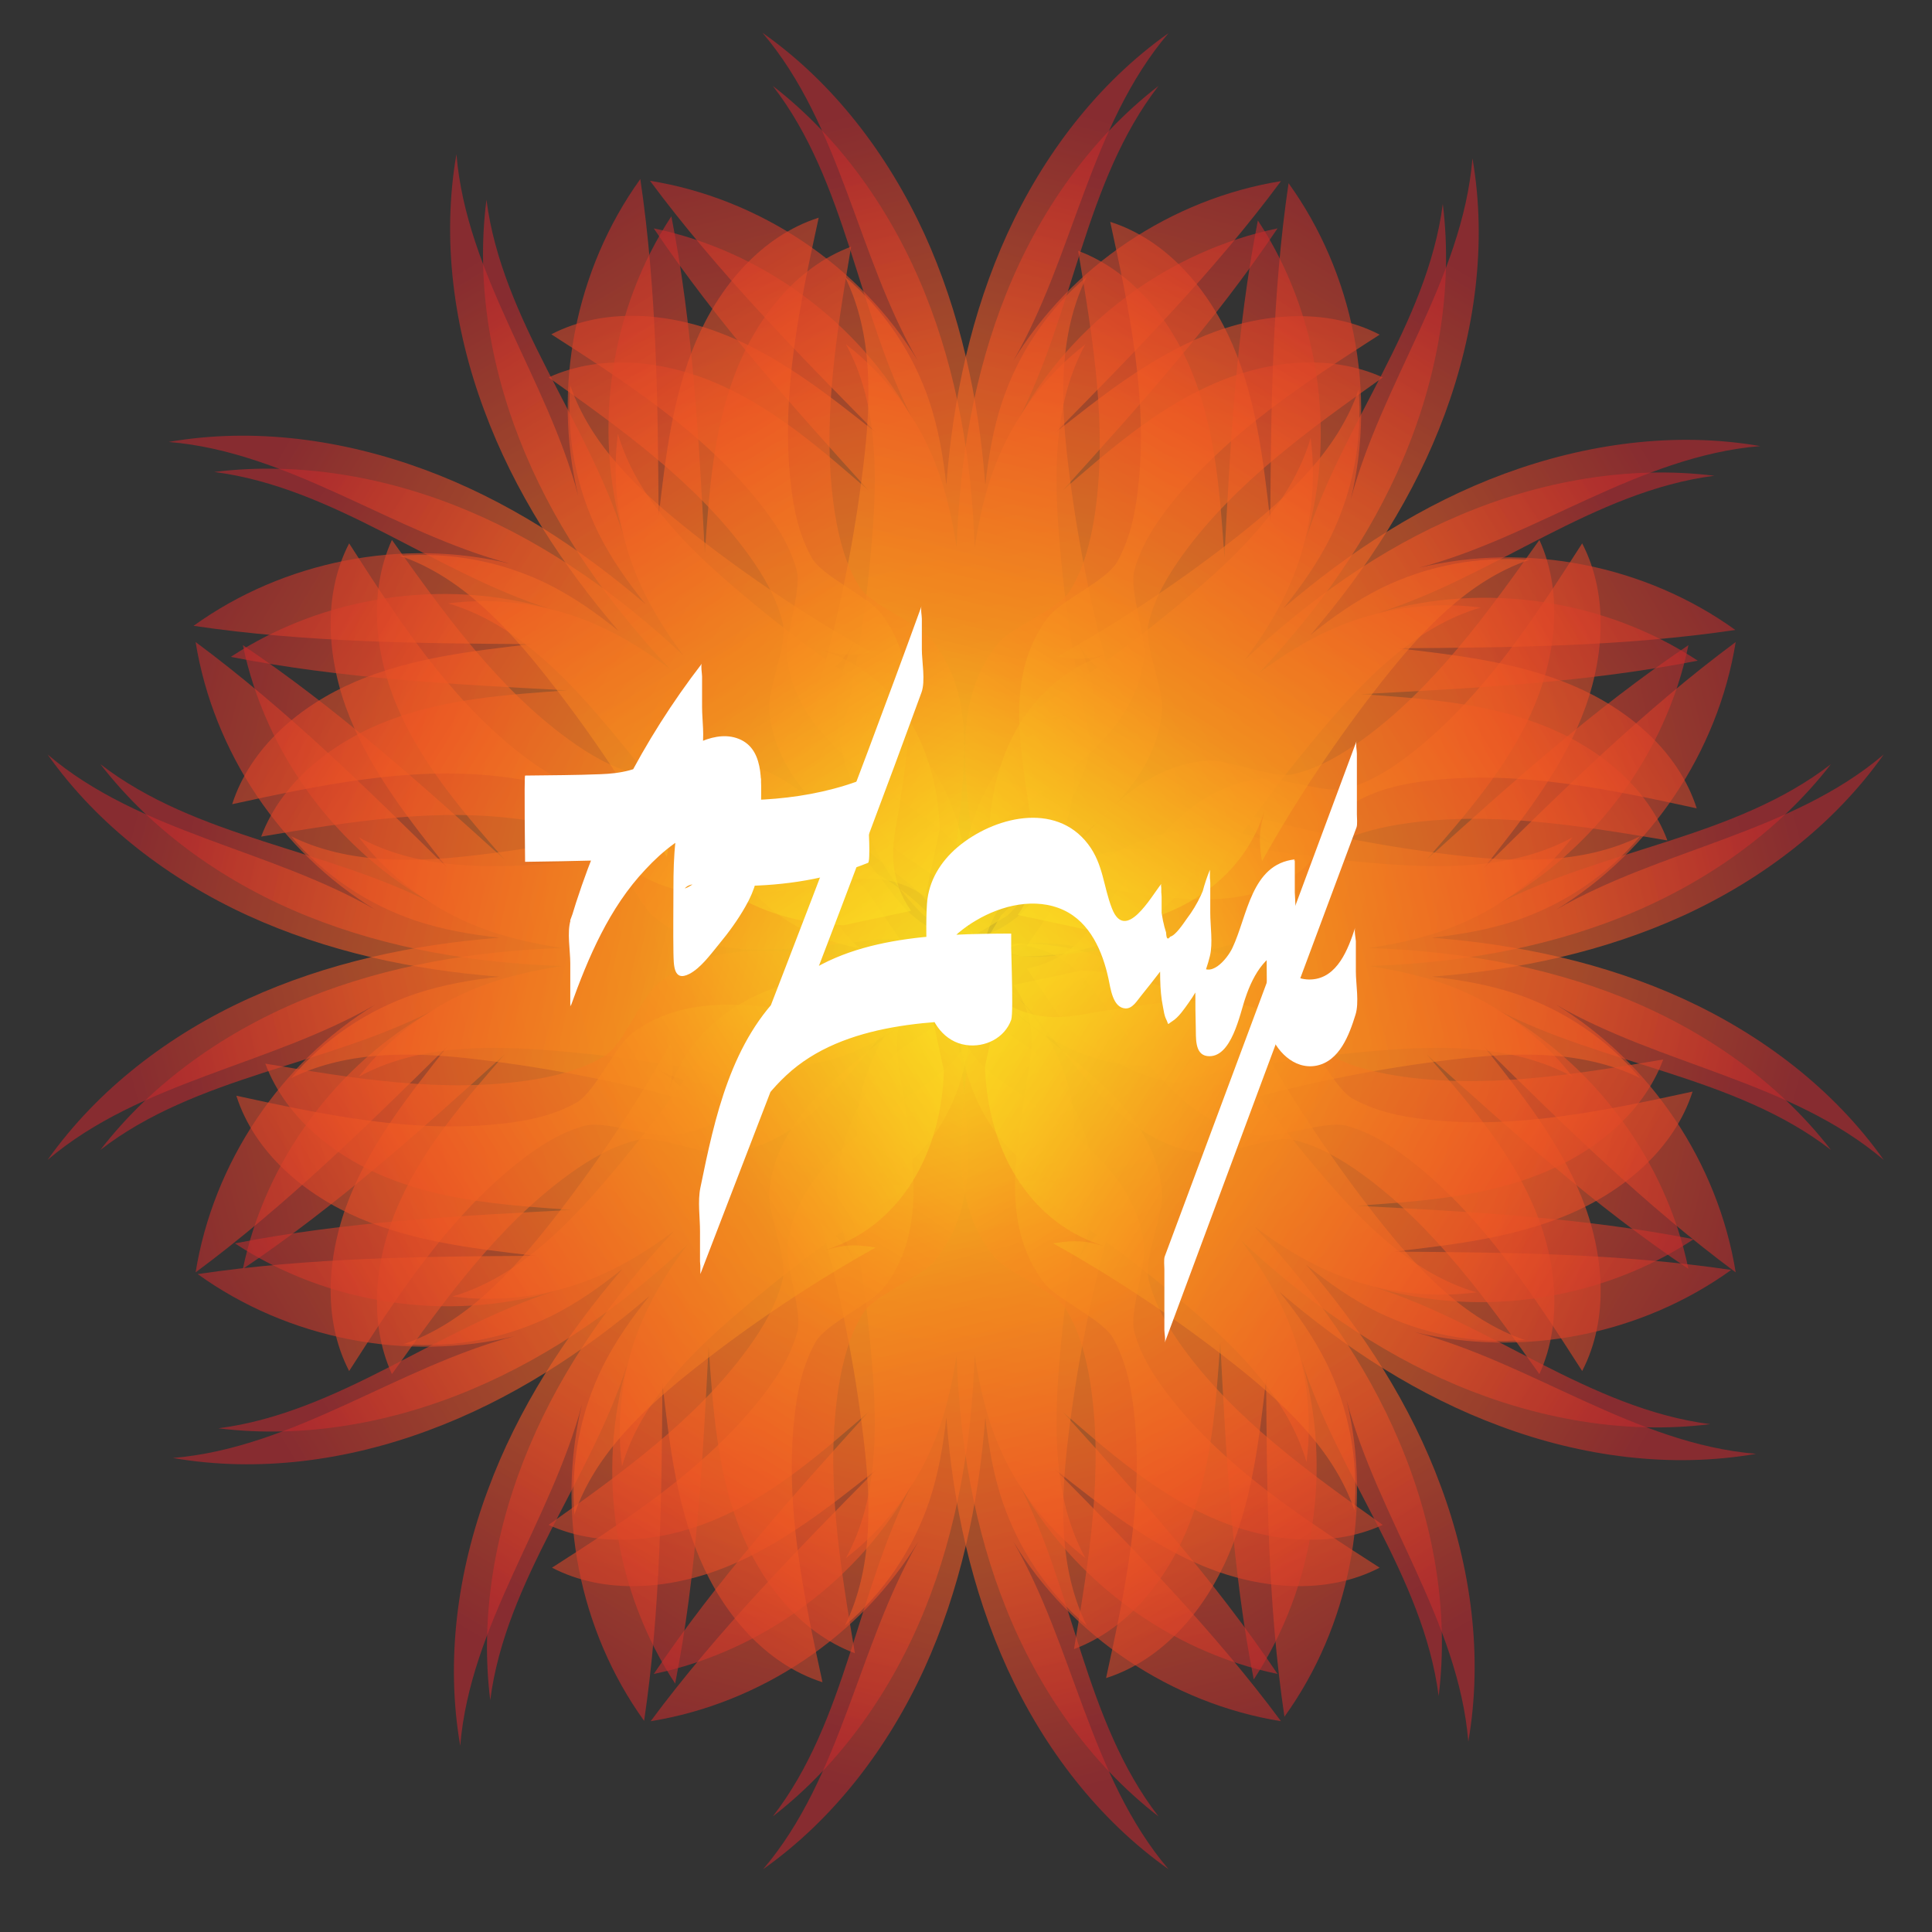 <?xml version="1.0" encoding="utf-8"?>
<!-- Generator: Adobe Illustrator 18.1.1, SVG Export Plug-In . SVG Version: 6.00 Build 0)  -->
<svg version="1.1" id="Layer_1" xmlns="http://www.w3.org/2000/svg" xmlns:xlink="http://www.w3.org/1999/xlink" x="0px" y="0px"
	 viewBox="0 0 560 560" enable-background="new 0 0 560 560" xml:space="preserve">
<rect x="0" y="0" width="560" height="560" fill="#333333" stroke="none"/>
<g opacity="0.59">
	
		<linearGradient id="SVGID_1_" gradientUnits="userSpaceOnUse" x1="-177.541" y1="281.649" x2="-425.743" y2="333.589" gradientTransform="matrix(-1 3.939617e-003 3.939617e-003 1 76.073 -0.806)">
		<stop  offset="0" style="stop-color:#FCEE21"/>
		<stop  offset="7.266897e-002" style="stop-color:#FBE521"/>
		<stop  offset="0.194" style="stop-color:#FACB20"/>
		<stop  offset="0.347" style="stop-color:#F8A21E"/>
		<stop  offset="0.397" style="stop-color:#F7931E"/>
		<stop  offset="0.708" style="stop-color:#F15A24"/>
		<stop  offset="0.994" style="stop-color:#C1272D"/>
	</linearGradient>
	<path fill="url(#SVGID_1_)" d="M290.2,265.3c17.6-18.1,42.5-25.8,64.4-13.1c-7.6-4-10-4.6-15.3-11.3c20.3,4.7,41,7.9,61.7,9.5
		c18.7,1.4,38.4,1.3,54.8-7.7c-9,11.7-21.3,20.8-35,26.1c-7.7,3-15.8,4.7-23.9,6c25.1,0.8,50.3,5,73.7,14.4
		c23.3,9.4,44.7,24.2,60.1,44.1c-27.8-21.5-65.7-24.5-96.9-40.7c28.2,15.5,49.1,43.7,55.6,75.2c-27.2-18.3-51.6-40.2-75.9-62.2
		c11.4,13.1,23,26.4,30.2,42.2c7.3,15.8,9.7,34.7,2.5,50.5c-15-21.1-30.4-42.7-51.3-57.9c-6.1-4.4-12.7-8.3-20-10
		c-6.1-1.4-19.1,4.5-25.3,3.9c-19.7-1.8-31.7-17.5-44.1-32.8c-3.5-4.3-6.5-9-10.7-12.5c-4.2-3.5-9.4-5.8-14.8-6.5"/>
</g>
<g opacity="0.59">
	
		<linearGradient id="SVGID_2_" gradientUnits="userSpaceOnUse" x1="-195.94" y1="256.962" x2="-444.142" y2="308.903" gradientTransform="matrix(-0.999 -4.104777e-002 -4.104777e-002 0.999 87.563 6.089)">
		<stop  offset="0" style="stop-color:#FCEE21"/>
		<stop  offset="7.266897e-002" style="stop-color:#FBE521"/>
		<stop  offset="0.194" style="stop-color:#FACB20"/>
		<stop  offset="0.347" style="stop-color:#F8A21E"/>
		<stop  offset="0.397" style="stop-color:#F7931E"/>
		<stop  offset="0.708" style="stop-color:#F15A24"/>
		<stop  offset="0.994" style="stop-color:#C1272D"/>
	</linearGradient>
	<path fill="url(#SVGID_2_)" d="M308.9,257.7c18.4-17.3,43.6-23.8,64.9-10.2c-7.4-4.3-9.7-5.1-14.8-12c20.1,5.6,40.6,9.7,61.3,12.2
		c18.6,2.3,38.3,3,55.1-5.3c-9.5,11.3-22.2,19.8-36.2,24.5c-7.8,2.6-16,4-24.2,4.9c25.1,1.9,50.1,7.3,72.9,17.7
		c22.9,10.5,43.6,26.2,58.1,46.7c-26.8-22.8-64.5-27.4-95-45c27.5,16.7,47,45.9,52.1,77.6c-26.3-19.5-49.7-42.5-73-65.5
		c10.8,13.6,21.8,27.5,28.3,43.6s8.2,35.1,0.2,50.5c-14-21.8-28.4-44-48.7-60.2c-5.9-4.7-12.3-8.9-19.6-10.9
		c-6-1.6-19.3,3.6-25.5,2.8c-19.6-2.7-30.8-18.9-42.6-34.7c-3.3-4.4-6.1-9.2-10.1-13c-4-3.7-9.1-6.3-14.5-7.2"/>
</g>
<g opacity="0.59">
	
		<linearGradient id="SVGID_3_" gradientUnits="userSpaceOnUse" x1="305.433" y1="279.746" x2="57.23" y2="331.687" gradientTransform="matrix(1 3.939617e-003 -3.939617e-003 1 0.795 -0.806)">
		<stop  offset="0" style="stop-color:#FCEE21"/>
		<stop  offset="7.266897e-002" style="stop-color:#FBE521"/>
		<stop  offset="0.194" style="stop-color:#FACB20"/>
		<stop  offset="0.347" style="stop-color:#F8A21E"/>
		<stop  offset="0.397" style="stop-color:#F7931E"/>
		<stop  offset="0.708" style="stop-color:#F15A24"/>
		<stop  offset="0.994" style="stop-color:#C1272D"/>
	</linearGradient>
	<path fill="url(#SVGID_3_)" d="M269.6,265.3c-17.6-18.1-42.5-25.8-64.4-13.1c7.6-4,10-4.6,15.3-11.3c-20.3,4.7-41,7.9-61.7,9.5
		c-18.7,1.4-38.4,1.3-54.8-7.7c9,11.7,21.3,20.8,35,26.1c7.7,3,15.8,4.7,23.9,6c-25.1,0.8-50.3,5-73.7,14.4s-44.7,24.2-60.1,44.1
		c27.8-21.5,65.7-24.5,96.9-40.7c-28.2,15.5-49.1,43.7-55.6,75.2c27.2-18.3,51.6-40.2,75.9-62.2c-11.4,13.1-23,26.4-30.2,42.2
		c-7.3,15.8-9.7,34.7-2.5,50.5c15-21.1,30.4-42.7,51.3-57.9c6.1-4.4,12.7-8.3,20-10c6.1-1.4,19.1,4.5,25.3,3.9
		c19.7-1.8,31.7-17.5,44.1-32.8c3.5-4.3,6.5-9,10.7-12.5c4.2-3.5,9.4-5.8,14.8-6.5"/>
</g>
<g opacity="0.59">
	
		<linearGradient id="SVGID_4_" gradientUnits="userSpaceOnUse" x1="286.63" y1="276.787" x2="38.428" y2="328.728" gradientTransform="matrix(0.999 -4.104777e-002 4.104777e-002 0.999 -10.695 6.089)">
		<stop  offset="0" style="stop-color:#FCEE21"/>
		<stop  offset="7.266897e-002" style="stop-color:#FBE521"/>
		<stop  offset="0.194" style="stop-color:#FACB20"/>
		<stop  offset="0.347" style="stop-color:#F8A21E"/>
		<stop  offset="0.397" style="stop-color:#F7931E"/>
		<stop  offset="0.708" style="stop-color:#F15A24"/>
		<stop  offset="0.994" style="stop-color:#C1272D"/>
	</linearGradient>
	<path fill="url(#SVGID_4_)" d="M250.9,257.7c-18.4-17.3-43.6-23.8-64.9-10.2c7.4-4.3,9.7-5.1,14.8-12c-20.1,5.6-40.6,9.7-61.3,12.2
		c-18.6,2.3-38.3,3-55.1-5.3c9.5,11.3,22.2,19.8,36.2,24.5c7.8,2.6,16,4,24.2,4.9c-25.1,1.9-50.1,7.3-72.9,17.7
		s-43.6,26.2-58.1,46.7c26.8-22.8,64.5-27.4,95-45c-27.5,16.7-47,45.9-52.1,77.6c26.3-19.5,49.7-42.5,73-65.5
		c-10.8,13.6-21.8,27.5-28.3,43.6c-6.5,16.1-8.2,35.1-0.2,50.5c14-21.8,28.4-44,48.7-60.2c5.9-4.7,12.3-8.9,19.6-10.9
		c6-1.6,19.3,3.6,25.5,2.8c19.6-2.7,30.8-18.9,42.6-34.7c3.3-4.4,6.1-9.2,10.1-13c4-3.7,9.1-6.3,14.5-7.2"/>
</g>
<g opacity="0.59">
	
		<linearGradient id="SVGID_5_" gradientUnits="userSpaceOnUse" x1="-177.101" y1="393.268" x2="-425.303" y2="445.209" gradientTransform="matrix(-1 -3.939617e-003 3.939617e-003 -1 76.073 667.295)">
		<stop  offset="0" style="stop-color:#FCEE21"/>
		<stop  offset="7.266897e-002" style="stop-color:#FBE521"/>
		<stop  offset="0.194" style="stop-color:#FACB20"/>
		<stop  offset="0.347" style="stop-color:#F8A21E"/>
		<stop  offset="0.397" style="stop-color:#F7931E"/>
		<stop  offset="0.708" style="stop-color:#F15A24"/>
		<stop  offset="0.994" style="stop-color:#C1272D"/>
	</linearGradient>
	<path fill="url(#SVGID_5_)" d="M290.2,289.5c17.6,18.1,42.5,25.8,64.4,13.1c-7.6,4-10,4.6-15.3,11.3c20.3-4.7,41-7.9,61.7-9.5
		c18.7-1.4,38.4-1.3,54.8,7.7c-9-11.7-21.3-20.8-35-26.1c-7.7-3-15.8-4.7-23.9-6c25.1-0.8,50.3-5,73.7-14.4
		c23.3-9.4,44.7-24.2,60.1-44.1c-27.8,21.5-65.7,24.5-96.9,40.7c28.2-15.5,49.1-43.7,55.6-75.2c-27.2,18.3-51.6,40.2-75.9,62.2
		c11.4-13.1,23-26.4,30.2-42.2s9.7-34.7,2.5-50.5c-15,21.1-30.4,42.7-51.3,57.9c-6.1,4.4-12.7,8.3-20,10c-6.1,1.4-19.1-4.5-25.3-3.9
		c-19.7,1.8-31.7,17.5-44.1,32.8c-3.5,4.3-6.5,9-10.7,12.5c-4.2,3.5-9.4,5.8-14.8,6.5"/>
</g>
<g opacity="0.59">
	
		<linearGradient id="SVGID_6_" gradientUnits="userSpaceOnUse" x1="-200.522" y1="368.489" x2="-448.724" y2="420.43" gradientTransform="matrix(-0.999 4.104777e-002 -4.104777e-002 -0.999 87.563 660.399)">
		<stop  offset="0" style="stop-color:#FCEE21"/>
		<stop  offset="7.266897e-002" style="stop-color:#FBE521"/>
		<stop  offset="0.194" style="stop-color:#FACB20"/>
		<stop  offset="0.347" style="stop-color:#F8A21E"/>
		<stop  offset="0.397" style="stop-color:#F7931E"/>
		<stop  offset="0.708" style="stop-color:#F15A24"/>
		<stop  offset="0.994" style="stop-color:#C1272D"/>
	</linearGradient>
	<path fill="url(#SVGID_6_)" d="M308.9,297.2c18.4,17.3,43.6,23.8,64.9,10.2c-7.4,4.3-9.7,5.1-14.8,12c20.1-5.6,40.6-9.7,61.3-12.2
		c18.6-2.3,38.3-3,55.1,5.3c-9.5-11.3-22.2-19.8-36.2-24.5c-7.8-2.6-16-4-24.2-4.9c25.1-1.9,50.1-7.3,72.9-17.7
		c22.9-10.5,43.6-26.2,58.1-46.7c-26.8,22.8-64.5,27.4-95,45c27.5-16.7,47-45.9,52.1-77.6c-26.3,19.5-49.7,42.5-73,65.5
		c10.8-13.6,21.8-27.5,28.3-43.6s8.2-35.1,0.2-50.5c-14,21.8-28.4,44-48.7,60.2c-5.9,4.7-12.3,8.9-19.6,10.9
		c-6,1.6-19.3-3.6-25.5-2.8c-19.6,2.7-30.8,18.9-42.6,34.7c-3.3,4.4-6.1,9.2-10.1,13c-4,3.7-9.1,6.3-14.5,7.2"/>
</g>
<g opacity="0.59">
	
		<linearGradient id="SVGID_7_" gradientUnits="userSpaceOnUse" x1="305.872" y1="391.366" x2="57.67" y2="443.306" gradientTransform="matrix(1 -3.939617e-003 -3.939617e-003 -1 0.795 667.295)">
		<stop  offset="0" style="stop-color:#FCEE21"/>
		<stop  offset="7.266897e-002" style="stop-color:#FBE521"/>
		<stop  offset="0.194" style="stop-color:#FACB20"/>
		<stop  offset="0.347" style="stop-color:#F8A21E"/>
		<stop  offset="0.397" style="stop-color:#F7931E"/>
		<stop  offset="0.708" style="stop-color:#F15A24"/>
		<stop  offset="0.994" style="stop-color:#C1272D"/>
	</linearGradient>
	<path fill="url(#SVGID_7_)" d="M269.6,289.5c-17.6,18.1-42.5,25.8-64.4,13.1c7.6,4,10,4.6,15.3,11.3c-20.3-4.7-41-7.9-61.7-9.5
		c-18.7-1.4-38.4-1.3-54.8,7.7c9-11.7,21.3-20.8,35-26.1c7.7-3,15.8-4.7,23.9-6c-25.1-0.8-50.3-5-73.7-14.4s-44.7-24.2-60.1-44.1
		c27.8,21.5,65.7,24.5,96.9,40.7c-28.2-15.5-49.1-43.7-55.6-75.2c27.2,18.3,51.6,40.2,75.9,62.2c-11.4-13.1-23-26.4-30.2-42.2
		c-7.3-15.8-9.7-34.7-2.5-50.5c15,21.1,30.4,42.7,51.3,57.9c6.1,4.4,12.7,8.3,20,10c6.1,1.4,19.1-4.5,25.3-3.9
		c19.7,1.8,31.7,17.5,44.1,32.8c3.5,4.3,6.5,9,10.7,12.5c4.2,3.5,9.4,5.8,14.8,6.5"/>
</g>
<g opacity="0.59">
	
		<linearGradient id="SVGID_8_" gradientUnits="userSpaceOnUse" x1="282.048" y1="388.314" x2="33.846" y2="440.255" gradientTransform="matrix(0.999 4.104777e-002 4.104777e-002 -0.999 -10.695 660.399)">
		<stop  offset="0" style="stop-color:#FCEE21"/>
		<stop  offset="7.266897e-002" style="stop-color:#FBE521"/>
		<stop  offset="0.194" style="stop-color:#FACB20"/>
		<stop  offset="0.347" style="stop-color:#F8A21E"/>
		<stop  offset="0.397" style="stop-color:#F7931E"/>
		<stop  offset="0.708" style="stop-color:#F15A24"/>
		<stop  offset="0.994" style="stop-color:#C1272D"/>
	</linearGradient>
	<path fill="url(#SVGID_8_)" d="M250.9,297.2c-18.4,17.3-43.6,23.8-64.9,10.2c7.4,4.3,9.7,5.1,14.8,12c-20.1-5.6-40.6-9.7-61.3-12.2
		c-18.6-2.3-38.3-3-55.1,5.3c9.5-11.3,22.2-19.8,36.2-24.5c7.8-2.6,16-4,24.2-4.9c-25.1-1.9-50.1-7.3-72.9-17.7
		c-22.9-10.5-43.6-26.2-58.1-46.7c26.8,22.8,64.5,27.4,95,45c-27.5-16.7-47-45.9-52.1-77.6c26.3,19.5,49.7,42.5,73,65.5
		c-10.8-13.6-21.8-27.5-28.3-43.6c-6.5-16.1-8.2-35.1-0.2-50.5c14,21.8,28.4,44,48.7,60.2c5.9,4.7,12.3,8.9,19.6,10.9
		c6,1.6,19.3-3.6,25.5-2.8c19.6,2.7,30.8,18.9,42.6,34.7c3.3,4.4,6.1,9.2,10.1,13c4,3.7,9.1,6.3,14.5,7.2"/>
</g>
<g opacity="0.59">
	
		<linearGradient id="SVGID_9_" gradientUnits="userSpaceOnUse" x1="-57.292" y1="344.486" x2="-305.495" y2="396.426" gradientTransform="matrix(-3.939617e-003 -1 -1 3.939617e-003 621.473 191.895)">
		<stop  offset="0" style="stop-color:#FCEE21"/>
		<stop  offset="7.266897e-002" style="stop-color:#FBE521"/>
		<stop  offset="0.194" style="stop-color:#FACB20"/>
		<stop  offset="0.347" style="stop-color:#F8A21E"/>
		<stop  offset="0.397" style="stop-color:#F7931E"/>
		<stop  offset="0.708" style="stop-color:#F15A24"/>
		<stop  offset="0.994" style="stop-color:#C1272D"/>
	</linearGradient>
	<path fill="url(#SVGID_9_)" d="M292,286c18.1,17.6,25.8,42.5,13.1,64.4c4-7.6,4.6-10,11.3-15.3c-4.7,20.3-7.9,41-9.5,61.7
		c-1.4,18.7-1.3,38.4,7.7,54.8c-11.7-9-20.8-21.3-26.1-35c-3-7.7-4.7-15.8-6-23.9c-0.8,25.1-5,50.3-14.4,73.7
		c-9.4,23.3-24.2,44.7-44.1,60.1c21.5-27.8,24.5-65.7,40.7-96.9c-15.5,28.2-43.7,49.1-75.2,55.6c18.3-27.2,40.2-51.6,62.2-75.9
		c-13.1,11.4-26.4,23-42.2,30.2s-34.7,9.7-50.5,2.5c21.1-15,42.7-30.4,57.9-51.3c4.4-6.1,8.3-12.7,10-20c1.4-6.1-4.5-19.1-3.9-25.3
		c1.8-19.7,17.5-31.7,32.8-44.1c4.3-3.5,9-6.5,12.5-10.7c3.5-4.2,5.8-9.4,6.5-14.8"/>
</g>
<g opacity="0.59">
	
		<linearGradient id="SVGID_10_" gradientUnits="userSpaceOnUse" x1="-78.64" y1="325.145" x2="-326.842" y2="377.086" gradientTransform="matrix(4.104777e-002 -0.999 -0.999 -4.104777e-002 614.578 203.385)">
		<stop  offset="0" style="stop-color:#FCEE21"/>
		<stop  offset="7.266897e-002" style="stop-color:#FBE521"/>
		<stop  offset="0.194" style="stop-color:#FACB20"/>
		<stop  offset="0.347" style="stop-color:#F8A21E"/>
		<stop  offset="0.397" style="stop-color:#F7931E"/>
		<stop  offset="0.708" style="stop-color:#F15A24"/>
		<stop  offset="0.994" style="stop-color:#C1272D"/>
	</linearGradient>
	<path fill="url(#SVGID_10_)" d="M299.7,304.7c17.3,18.4,23.8,43.6,10.2,64.9c4.3-7.4,5.1-9.7,12-14.8c-5.6,20.1-9.7,40.6-12.2,61.3
		c-2.3,18.6-3,38.3,5.3,55.1c-11.3-9.5-19.8-22.2-24.5-36.2c-2.6-7.8-4-16-4.9-24.2c-1.9,25.1-7.3,50.1-17.7,72.9
		c-10.5,22.9-26.2,43.6-46.7,58.1c22.8-26.8,27.4-64.5,45-95c-16.7,27.5-45.9,47-77.6,52.1c19.5-26.3,42.5-49.7,65.5-73
		c-13.6,10.8-27.5,21.8-43.6,28.3c-16.1,6.5-35.1,8.2-50.5,0.2c21.8-14,44-28.4,60.2-48.7c4.7-5.9,8.9-12.3,10.9-19.6
		c1.6-6-3.6-19.3-2.8-25.5c2.7-19.6,18.9-30.8,34.7-42.6c4.4-3.3,9.2-6.1,13-10.1c3.7-4,6.3-9.1,7.2-14.5"/>
</g>
<g opacity="0.59">
	
		<linearGradient id="SVGID_11_" gradientUnits="userSpaceOnUse" x1="185.683" y1="343.528" x2="-62.519" y2="395.469" gradientTransform="matrix(-3.939617e-003 1 -1 -3.939617e-003 621.473 116.617)">
		<stop  offset="0" style="stop-color:#FCEE21"/>
		<stop  offset="7.266897e-002" style="stop-color:#FBE521"/>
		<stop  offset="0.194" style="stop-color:#FACB20"/>
		<stop  offset="0.347" style="stop-color:#F8A21E"/>
		<stop  offset="0.397" style="stop-color:#F7931E"/>
		<stop  offset="0.708" style="stop-color:#F15A24"/>
		<stop  offset="0.994" style="stop-color:#C1272D"/>
	</linearGradient>
	<path fill="url(#SVGID_11_)" d="M292,265.4c18.1-17.6,25.8-42.5,13.1-64.4c4,7.6,4.6,10,11.3,15.3c-4.7-20.3-7.9-41-9.5-61.7
		c-1.4-18.7-1.3-38.4,7.7-54.8c-11.7,9-20.8,21.3-26.1,35c-3,7.7-4.7,15.8-6,23.9c-0.8-25.1-5-50.3-14.4-73.7
		c-9.4-23.3-24.2-44.7-44.1-60.1c21.5,27.8,24.5,65.7,40.7,96.9c-15.5-28.2-43.7-49.1-75.2-55.6c18.3,27.2,40.2,51.6,62.2,75.9
		c-13.1-11.4-26.4-23-42.2-30.2c-15.8-7.3-34.7-9.7-50.5-2.5c21.1,15,42.7,30.4,57.9,51.3c4.4,6.1,8.3,12.7,10,20
		c1.4,6.1-4.5,19.1-3.9,25.3c1.8,19.7,17.5,31.7,32.8,44.1c4.3,3.5,9,6.5,12.5,10.7c3.5,4.2,5.8,9.4,6.5,14.8"/>
</g>
<g opacity="0.59">
	
		<linearGradient id="SVGID_12_" gradientUnits="userSpaceOnUse" x1="164.132" y1="335.119" x2="-84.07" y2="387.059" gradientTransform="matrix(4.104777e-002 0.999 -0.999 4.104777e-002 614.578 105.127)">
		<stop  offset="0" style="stop-color:#FCEE21"/>
		<stop  offset="7.266897e-002" style="stop-color:#FBE521"/>
		<stop  offset="0.194" style="stop-color:#FACB20"/>
		<stop  offset="0.347" style="stop-color:#F8A21E"/>
		<stop  offset="0.397" style="stop-color:#F7931E"/>
		<stop  offset="0.708" style="stop-color:#F15A24"/>
		<stop  offset="0.994" style="stop-color:#C1272D"/>
	</linearGradient>
	<path fill="url(#SVGID_12_)" d="M299.7,246.7c17.3-18.4,23.8-43.6,10.2-64.9c4.3,7.4,5.1,9.7,12,14.8c-5.6-20.1-9.7-40.6-12.2-61.3
		c-2.3-18.6-3-38.3,5.3-55.1c-11.3,9.5-19.8,22.2-24.5,36.2c-2.6,7.8-4,16-4.9,24.2c-1.9-25.1-7.3-50.1-17.7-72.9
		C257.3,44.7,241.6,24,221,9.5c22.8,26.8,27.4,64.5,45,95c-16.7-27.5-45.9-47-77.6-52.1c19.5,26.3,42.5,49.7,65.5,73
		c-13.6-10.8-27.5-21.8-43.6-28.3s-35.1-8.2-50.5-0.2c21.8,14,44,28.4,60.2,48.7c4.7,5.9,8.9,12.3,10.9,19.6
		c1.6,6-3.6,19.3-2.8,25.5c2.7,19.6,18.9,30.8,34.7,42.6c4.4,3.3,9.2,6.1,13,10.1c3.7,4,6.3,9.1,7.2,14.5"/>
</g>
<g opacity="0.59">
	
		<linearGradient id="SVGID_13_" gradientUnits="userSpaceOnUse" x1="-57.352" y1="329.486" x2="-305.554" y2="381.426" gradientTransform="matrix(3.939617e-003 -1 1 3.939617e-003 -46.628 191.895)">
		<stop  offset="0" style="stop-color:#FCEE21"/>
		<stop  offset="7.266897e-002" style="stop-color:#FBE521"/>
		<stop  offset="0.194" style="stop-color:#FACB20"/>
		<stop  offset="0.347" style="stop-color:#F8A21E"/>
		<stop  offset="0.397" style="stop-color:#F7931E"/>
		<stop  offset="0.708" style="stop-color:#F15A24"/>
		<stop  offset="0.994" style="stop-color:#C1272D"/>
	</linearGradient>
	<path fill="url(#SVGID_13_)" d="M267.8,286c-18.1,17.6-25.8,42.5-13.1,64.4c-4-7.6-4.6-10-11.3-15.3c4.7,20.3,7.9,41,9.5,61.7
		c1.4,18.7,1.3,38.4-7.7,54.8c11.7-9,20.8-21.3,26.1-35c3-7.7,4.7-15.8,6-23.9c0.8,25.1,5,50.3,14.4,73.7s24.2,44.7,44.1,60.1
		c-21.5-27.8-24.5-65.7-40.7-96.9c15.5,28.2,43.7,49.1,75.2,55.6c-18.3-27.2-40.2-51.6-62.2-75.9c13.1,11.4,26.4,23,42.2,30.2
		s34.7,9.7,50.5,2.5c-21.1-15-42.7-30.4-57.9-51.3c-4.4-6.1-8.3-12.7-10-20c-1.4-6.1,4.5-19.1,3.9-25.3
		c-1.8-19.7-17.5-31.7-32.8-44.1c-4.3-3.5-9-6.5-12.5-10.7c-3.5-4.2-5.8-9.4-6.5-14.8"/>
</g>
<g opacity="0.59">
	
		<linearGradient id="SVGID_14_" gradientUnits="userSpaceOnUse" x1="-78.024" y1="310.158" x2="-326.227" y2="362.098" gradientTransform="matrix(-4.104777e-002 -0.999 0.999 -4.104777e-002 -39.733 203.385)">
		<stop  offset="0" style="stop-color:#FCEE21"/>
		<stop  offset="7.266897e-002" style="stop-color:#FBE521"/>
		<stop  offset="0.194" style="stop-color:#FACB20"/>
		<stop  offset="0.347" style="stop-color:#F8A21E"/>
		<stop  offset="0.397" style="stop-color:#F7931E"/>
		<stop  offset="0.708" style="stop-color:#F15A24"/>
		<stop  offset="0.994" style="stop-color:#C1272D"/>
	</linearGradient>
	<path fill="url(#SVGID_14_)" d="M260.2,304.7c-17.3,18.4-23.8,43.6-10.2,64.9c-4.3-7.4-5.1-9.7-12-14.8
		c5.6,20.1,9.7,40.6,12.2,61.3c2.3,18.6,3,38.3-5.3,55.1c11.3-9.5,19.8-22.2,24.5-36.2c2.6-7.8,4-16,4.9-24.2
		c1.9,25.1,7.3,50.1,17.7,72.9c10.5,22.9,26.2,43.6,46.7,58.1c-22.8-26.8-27.4-64.5-45-95c16.7,27.5,45.9,47,77.6,52.1
		c-19.5-26.3-42.5-49.7-65.5-73c13.6,10.8,27.5,21.8,43.6,28.3c16.1,6.5,35.1,8.2,50.5,0.2c-21.8-14-44-28.4-60.2-48.7
		c-4.7-5.9-8.9-12.3-10.9-19.6c-1.6-6,3.6-19.3,2.8-25.5c-2.7-19.6-18.9-30.8-34.7-42.6c-4.4-3.3-9.2-6.1-13-10.1
		c-3.7-4-6.3-9.1-7.2-14.5"/>
</g>
<g opacity="0.59">
	
		<linearGradient id="SVGID_15_" gradientUnits="userSpaceOnUse" x1="185.624" y1="328.529" x2="-62.578" y2="380.469" gradientTransform="matrix(3.939617e-003 1 1 -3.939617e-003 -46.628 116.617)">
		<stop  offset="0" style="stop-color:#FCEE21"/>
		<stop  offset="7.266897e-002" style="stop-color:#FBE521"/>
		<stop  offset="0.194" style="stop-color:#FACB20"/>
		<stop  offset="0.347" style="stop-color:#F8A21E"/>
		<stop  offset="0.397" style="stop-color:#F7931E"/>
		<stop  offset="0.708" style="stop-color:#F15A24"/>
		<stop  offset="0.994" style="stop-color:#C1272D"/>
	</linearGradient>
	<path fill="url(#SVGID_15_)" d="M267.8,265.4c-18.1-17.6-25.8-42.5-13.1-64.4c-4,7.6-4.6,10-11.3,15.3c4.7-20.3,7.9-41,9.5-61.7
		c1.4-18.7,1.3-38.4-7.7-54.8c11.7,9,20.8,21.3,26.1,35c3,7.7,4.7,15.8,6,23.9c0.8-25.1,5-50.3,14.4-73.7s24.2-44.7,44.1-60.1
		c-21.5,27.8-24.5,65.7-40.7,96.9c15.5-28.2,43.7-49.1,75.2-55.6c-18.3,27.2-40.2,51.6-62.2,75.9c13.1-11.4,26.4-23,42.2-30.2
		c15.8-7.3,34.7-9.7,50.5-2.5c-21.1,15-42.7,30.4-57.9,51.3c-4.4,6.1-8.3,12.7-10,20c-1.4,6.1,4.5,19.1,3.9,25.3
		c-1.8,19.7-17.5,31.7-32.8,44.1c-4.3,3.5-9,6.5-12.5,10.7c-3.5,4.2-5.8,9.4-6.5,14.8"/>
</g>
<g opacity="0.59">
	
		<linearGradient id="SVGID_16_" gradientUnits="userSpaceOnUse" x1="164.748" y1="320.131" x2="-83.454" y2="372.072" gradientTransform="matrix(-4.104777e-002 0.999 0.999 4.104777e-002 -39.733 105.127)">
		<stop  offset="0" style="stop-color:#FCEE21"/>
		<stop  offset="7.266897e-002" style="stop-color:#FBE521"/>
		<stop  offset="0.194" style="stop-color:#FACB20"/>
		<stop  offset="0.347" style="stop-color:#F8A21E"/>
		<stop  offset="0.397" style="stop-color:#F7931E"/>
		<stop  offset="0.708" style="stop-color:#F15A24"/>
		<stop  offset="0.994" style="stop-color:#C1272D"/>
	</linearGradient>
	<path fill="url(#SVGID_16_)" d="M260.2,246.7c-17.3-18.4-23.8-43.6-10.2-64.9c-4.3,7.4-5.1,9.7-12,14.8
		c5.6-20.1,9.7-40.6,12.2-61.3c2.3-18.6,3-38.3-5.3-55.1c11.3,9.5,19.8,22.2,24.5,36.2c2.6,7.8,4,16,4.9,24.2
		c1.9-25.1,7.3-50.1,17.7-72.9c10.5-22.9,26.2-43.6,46.7-58.1c-22.8,26.8-27.4,64.5-45,95c16.7-27.5,45.9-47,77.6-52.1
		c-19.5,26.3-42.5,49.7-65.5,73c13.6-10.8,27.5-21.8,43.6-28.3s35.1-8.2,50.5-0.2c-21.8,14-44,28.4-60.2,48.7
		c-4.7,5.9-8.9,12.3-10.9,19.6c-1.6,6,3.6,19.3,2.8,25.5c-2.7,19.6-18.9,30.8-34.7,42.6c-4.4,3.3-9.2,6.1-13,10.1
		c-3.7,4-6.3,9.1-7.2,14.5"/>
</g>
<g opacity="0.59">
	
		<linearGradient id="SVGID_17_" gradientUnits="userSpaceOnUse" x1="-346.518" y1="247.282" x2="-594.721" y2="299.223" gradientTransform="matrix(-0.704 0.71 0.71 0.704 -155.389 367.497)">
		<stop  offset="0" style="stop-color:#FCEE21"/>
		<stop  offset="7.266897e-002" style="stop-color:#FBE521"/>
		<stop  offset="0.194" style="stop-color:#FACB20"/>
		<stop  offset="0.347" style="stop-color:#F8A21E"/>
		<stop  offset="0.397" style="stop-color:#F7931E"/>
		<stop  offset="0.708" style="stop-color:#F15A24"/>
		<stop  offset="0.994" style="stop-color:#C1272D"/>
	</linearGradient>
	<path fill="url(#SVGID_17_)" d="M278.8,260.1c-0.3-25.3,11.8-48.3,36.2-54.8c-8.1,2.5-10.3,3.8-18.8,2.8c17.7-11,34.5-23.4,50.4-37
		c14.2-12.2,28.1-26.3,33.3-44.2c1.9,14.6-0.3,29.8-6.3,43.2c-3.3,7.5-7.8,14.5-12.7,21.1c18.3-17.2,39.1-32.1,62.3-41.9
		c23.1-9.8,48.8-14.5,73.7-11.4c-34.9,4.5-63.8,29.1-97.3,39.7c30.9-9,65.6-3.8,92.5,13.9c-32.1,6.3-64.9,8-97.6,9.7
		c17.3,1.2,35,2.4,51.3,8.5s31.4,17.6,37.5,33.9c-25.6-4.3-51.6-8.7-77.3-4.7c-7.4,1.2-14.9,3.1-21.3,7.1
		c-5.3,3.3-10.3,16.7-15.1,20.7c-15.2,12.6-34.7,10-54.4,8c-5.5-0.6-10.9-1.7-16.4-1.3c-5.4,0.4-10.7,2.5-15.1,5.8"/>
</g>
<g opacity="0.59">
	
		<linearGradient id="SVGID_18_" gradientUnits="userSpaceOnUse" x1="-363.201" y1="215.03" x2="-611.403" y2="266.97" gradientTransform="matrix(-0.736 0.677 0.677 0.736 -142.389 364.248)">
		<stop  offset="0" style="stop-color:#FCEE21"/>
		<stop  offset="7.266897e-002" style="stop-color:#FBE521"/>
		<stop  offset="0.194" style="stop-color:#FACB20"/>
		<stop  offset="0.347" style="stop-color:#F8A21E"/>
		<stop  offset="0.397" style="stop-color:#F7931E"/>
		<stop  offset="0.708" style="stop-color:#F15A24"/>
		<stop  offset="0.994" style="stop-color:#C1272D"/>
	</linearGradient>
	<path fill="url(#SVGID_18_)" d="M286.7,241.5c0.8-25.3,14-47.7,38.7-53.1c-8.3,2.2-10.5,3.3-18.9,1.9c18.2-10.2,35.6-21.8,52-34.7
		c14.7-11.6,29.3-25,35.3-42.7c1.2,14.7-1.7,29.7-8.2,42.9c-3.7,7.4-8.4,14.1-13.6,20.5c19.1-16.4,40.5-30.3,64.1-39
		s49.4-12.3,74.1-8c-35.1,2.9-65,26.3-99,35.3c31.3-7.6,65.7-0.8,91.8,18c-32.4,4.8-65.2,5.1-97.9,5.3c17.3,2,34.8,4,50.8,10.8
		c16,6.8,30.6,19,35.9,35.6c-25.3-5.5-51.2-11-77-8.1c-7.5,0.8-15,2.4-21.6,6.1c-5.4,3.1-11.1,16.2-16,20
		c-15.7,11.9-35.2,8.5-54.7,5.6c-5.4-0.8-10.8-2.2-16.3-2c-5.5,0.2-10.9,2-15.3,5.2"/>
</g>
<g opacity="0.59">
	
		<linearGradient id="SVGID_19_" gradientUnits="userSpaceOnUse" x1="474.134" y1="244.049" x2="225.932" y2="295.99" gradientTransform="matrix(0.71 -0.704 0.704 0.71 -208.618 420.726)">
		<stop  offset="0" style="stop-color:#FCEE21"/>
		<stop  offset="7.266897e-002" style="stop-color:#FBE521"/>
		<stop  offset="0.194" style="stop-color:#FACB20"/>
		<stop  offset="0.347" style="stop-color:#F8A21E"/>
		<stop  offset="0.397" style="stop-color:#F7931E"/>
		<stop  offset="0.708" style="stop-color:#F15A24"/>
		<stop  offset="0.994" style="stop-color:#C1272D"/>
	</linearGradient>
	<path fill="url(#SVGID_19_)" d="M264.3,274.7c-25.3-0.3-48.3,11.8-54.8,36.2c2.5-8.1,3.8-10.3,2.8-18.8c-11,17.7-23.4,34.5-37,50.4
		c-12.2,14.2-26.3,28.1-44.2,33.3c14.6,1.9,29.8-0.3,43.2-6.3c7.5-3.3,14.5-7.8,21.1-12.7c-17.2,18.3-32.1,39.1-41.9,62.3
		s-14.5,48.8-11.4,73.7c4.5-34.9,29.1-63.8,39.7-97.3c-9,30.9-3.8,65.6,13.9,92.5c6.3-32.1,8-64.9,9.7-97.6
		c1.2,17.3,2.4,35,8.5,51.3s17.6,31.4,33.9,37.5c-4.3-25.6-8.7-51.6-4.7-77.3c1.2-7.4,3.1-14.9,7.1-21.3
		c3.3-5.3,16.7-10.3,20.7-15.1c12.6-15.2,10-34.7,8-54.4c-0.6-5.5-1.7-10.9-1.3-16.4c0.4-5.4,2.5-10.7,5.8-15.1"/>
</g>
<g opacity="0.59">
	
		<linearGradient id="SVGID_20_" gradientUnits="userSpaceOnUse" x1="456.766" y1="248.716" x2="208.564" y2="300.657" gradientTransform="matrix(0.677 -0.736 0.736 0.677 -211.867 433.726)">
		<stop  offset="0" style="stop-color:#FCEE21"/>
		<stop  offset="7.266897e-002" style="stop-color:#FBE521"/>
		<stop  offset="0.194" style="stop-color:#FACB20"/>
		<stop  offset="0.347" style="stop-color:#F8A21E"/>
		<stop  offset="0.397" style="stop-color:#F7931E"/>
		<stop  offset="0.708" style="stop-color:#F15A24"/>
		<stop  offset="0.994" style="stop-color:#C1272D"/>
	</linearGradient>
	<path fill="url(#SVGID_20_)" d="M245.6,282.5c-25.3,0.8-47.7,14-53.1,38.7c2.2-8.3,3.3-10.5,1.9-18.9c-10.2,18.2-21.8,35.6-34.7,52
		c-11.6,14.7-25,29.3-42.7,35.3c14.7,1.2,29.7-1.7,42.9-8.2c7.4-3.7,14.1-8.4,20.5-13.6c-16.4,19.1-30.3,40.5-39,64.1
		c-8.8,23.6-12.3,49.4-8,74.1c2.9-35.1,26.3-65,35.3-99c-7.6,31.3-0.8,65.7,18,91.8c4.8-32.4,5.1-65.2,5.3-97.9
		c2,17.3,4,34.8,10.8,50.8c6.8,16,19,30.6,35.6,35.9c-5.5-25.3-11-51.2-8.1-77c0.8-7.5,2.4-15,6.1-21.6c3.1-5.4,16.2-11.1,20-16
		c11.9-15.7,8.5-35.2,5.6-54.7c-0.8-5.4-2.2-10.8-2-16.3c0.2-5.5,2-10.9,5.2-15.3"/>
</g>
<g opacity="0.59">
	
		<linearGradient id="SVGID_21_" gradientUnits="userSpaceOnUse" x1="-345.803" y1="428.965" x2="-594.005" y2="480.906" gradientTransform="matrix(-0.71 0.704 -0.704 -0.71 317.03 839.915)">
		<stop  offset="0" style="stop-color:#FCEE21"/>
		<stop  offset="7.266897e-002" style="stop-color:#FBE521"/>
		<stop  offset="0.194" style="stop-color:#FACB20"/>
		<stop  offset="0.347" style="stop-color:#F8A21E"/>
		<stop  offset="0.397" style="stop-color:#F7931E"/>
		<stop  offset="0.708" style="stop-color:#F15A24"/>
		<stop  offset="0.994" style="stop-color:#C1272D"/>
	</linearGradient>
	<path fill="url(#SVGID_21_)" d="M296,277.2c25.3,0.3,48.3-11.8,54.8-36.2c-2.5,8.1-3.8,10.3-2.8,18.8c11-17.7,23.4-34.5,37-50.4
		c12.2-14.2,26.3-28.1,44.2-33.3c-14.6-1.9-29.8,0.3-43.2,6.3c-7.5,3.3-14.5,7.8-21.1,12.7c17.2-18.3,32.1-39.1,41.9-62.3
		c9.8-23.1,14.5-48.8,11.4-73.7c-4.5,34.9-29.1,63.8-39.7,97.3c9-30.9,3.8-65.6-13.9-92.5c-6.3,32.1-8,64.9-9.7,97.6
		c-1.2-17.3-2.4-35-8.5-51.3c-6-16.3-17.6-31.4-33.9-37.5c4.3,25.6,8.7,51.6,4.7,77.3c-1.2,7.4-3.1,14.9-7.1,21.3
		c-3.3,5.3-16.7,10.3-20.7,15.1c-12.6,15.2-10,34.7-8,54.4c0.6,5.5,1.7,10.9,1.3,16.4c-0.4,5.4-2.5,10.7-5.8,15.1"/>
</g>
<g opacity="0.59">
	
		<linearGradient id="SVGID_22_" gradientUnits="userSpaceOnUse" x1="-370.658" y1="396.56" x2="-618.861" y2="448.501" gradientTransform="matrix(-0.677 0.736 -0.736 -0.677 320.279 826.915)">
		<stop  offset="0" style="stop-color:#FCEE21"/>
		<stop  offset="7.266897e-002" style="stop-color:#FBE521"/>
		<stop  offset="0.194" style="stop-color:#FACB20"/>
		<stop  offset="0.347" style="stop-color:#F8A21E"/>
		<stop  offset="0.397" style="stop-color:#F7931E"/>
		<stop  offset="0.708" style="stop-color:#F15A24"/>
		<stop  offset="0.994" style="stop-color:#C1272D"/>
	</linearGradient>
	<path fill="url(#SVGID_22_)" d="M314.6,269.4c25.3-0.8,47.7-14,53.1-38.7c-2.2,8.3-3.3,10.5-1.9,18.9c10.2-18.2,21.8-35.6,34.7-52
		c11.6-14.7,25-29.3,42.7-35.3c-14.7-1.2-29.7,1.7-42.9,8.2c-7.4,3.7-14.1,8.4-20.5,13.6c16.4-19.1,30.3-40.5,39-64.1
		s12.3-49.4,8-74.1c-2.9,35.1-26.3,65-35.3,99c7.6-31.3,0.8-65.7-18-91.8c-4.8,32.4-5.1,65.2-5.3,97.9c-2-17.3-4-34.8-10.8-50.8
		s-19-30.6-35.6-35.9c5.5,25.3,11,51.2,8.1,77c-0.8,7.5-2.4,15-6.1,21.6c-3.1,5.4-16.2,11.1-20,16c-11.9,15.7-8.5,35.2-5.6,54.7
		c0.8,5.4,2.2,10.8,2,16.3c-0.2,5.5-2,10.9-5.2,15.3"/>
</g>
<g opacity="0.59">
	
		<linearGradient id="SVGID_23_" gradientUnits="userSpaceOnUse" x1="474.85" y1="425.732" x2="226.648" y2="477.672" gradientTransform="matrix(0.704 -0.71 -0.71 -0.704 263.8 893.145)">
		<stop  offset="0" style="stop-color:#FCEE21"/>
		<stop  offset="7.266897e-002" style="stop-color:#FBE521"/>
		<stop  offset="0.194" style="stop-color:#FACB20"/>
		<stop  offset="0.347" style="stop-color:#F8A21E"/>
		<stop  offset="0.397" style="stop-color:#F7931E"/>
		<stop  offset="0.708" style="stop-color:#F15A24"/>
		<stop  offset="0.994" style="stop-color:#C1272D"/>
	</linearGradient>
	<path fill="url(#SVGID_23_)" d="M281.4,291.8c0.3,25.3-11.8,48.3-36.2,54.8c8.1-2.5,10.3-3.8,18.8-2.8c-17.7,11-34.5,23.4-50.4,37
		C199.4,393,185.5,407,180.3,425c-1.9-14.6,0.3-29.8,6.3-43.2c3.3-7.5,7.8-14.5,12.7-21.1c-18.3,17.2-39.1,32.1-62.3,41.9
		c-23.1,9.8-48.8,14.5-73.7,11.4c34.9-4.5,63.8-29.1,97.3-39.7c-30.9,9-65.6,3.8-92.5-13.9c32.1-6.3,64.9-8,97.6-9.7
		c-17.3-1.2-35-2.4-51.3-8.5c-16.3-6-31.4-17.6-37.5-33.9c25.6,4.3,51.6,8.7,77.3,4.7c7.4-1.2,14.9-3.1,21.3-7.1
		c5.3-3.3,10.3-16.7,15.1-20.7c15.2-12.6,34.7-10,54.4-8c5.5,0.6,10.9,1.7,16.4,1.3c5.4-0.4,10.7-2.5,15.1-5.8"/>
</g>
<g opacity="0.59">
	
		<linearGradient id="SVGID_24_" gradientUnits="userSpaceOnUse" x1="449.309" y1="430.247" x2="201.107" y2="482.187" gradientTransform="matrix(0.736 -0.677 -0.677 -0.736 250.8 896.394)">
		<stop  offset="0" style="stop-color:#FCEE21"/>
		<stop  offset="7.266897e-002" style="stop-color:#FBE521"/>
		<stop  offset="0.194" style="stop-color:#FACB20"/>
		<stop  offset="0.347" style="stop-color:#F8A21E"/>
		<stop  offset="0.397" style="stop-color:#F7931E"/>
		<stop  offset="0.708" style="stop-color:#F15A24"/>
		<stop  offset="0.994" style="stop-color:#C1272D"/>
	</linearGradient>
	<path fill="url(#SVGID_24_)" d="M273.6,310.4c-0.8,25.3-14,47.7-38.7,53.1c8.3-2.2,10.5-3.3,18.9-1.9c-18.2,10.2-35.6,21.8-52,34.7
		c-14.7,11.6-29.3,25-35.3,42.7c-1.2-14.7,1.7-29.7,8.2-42.9c3.7-7.4,8.4-14.1,13.6-20.5c-19.1,16.4-40.5,30.3-64.1,39
		c-23.6,8.8-49.4,12.3-74.1,8c35.1-2.9,65-26.3,99-35.3c-31.3,7.6-65.7,0.8-91.8-18c32.4-4.8,65.2-5.1,97.9-5.3
		c-17.3-2-34.8-4-50.8-10.8s-30.6-19-35.9-35.6c25.3,5.5,51.2,11,77,8.1c7.5-0.8,15-2.4,21.6-6.1c5.4-3.1,11.1-16.2,16-20
		c15.7-11.9,35.2-8.5,54.7-5.6c5.4,0.8,10.8,2.2,16.3,2c5.5-0.2,10.9-2,15.3-5.2"/>
</g>
<g opacity="0.59">
	
		<linearGradient id="SVGID_25_" gradientUnits="userSpaceOnUse" x1="-22.926" y1="175.508" x2="-271.129" y2="227.449" gradientTransform="matrix(-0.71 -0.704 -0.704 0.71 366.527 118.1)">
		<stop  offset="0" style="stop-color:#FCEE21"/>
		<stop  offset="7.266897e-002" style="stop-color:#FBE521"/>
		<stop  offset="0.194" style="stop-color:#FACB20"/>
		<stop  offset="0.347" style="stop-color:#F8A21E"/>
		<stop  offset="0.397" style="stop-color:#F7931E"/>
		<stop  offset="0.708" style="stop-color:#F15A24"/>
		<stop  offset="0.994" style="stop-color:#C1272D"/>
	</linearGradient>
	<path fill="url(#SVGID_25_)" d="M294.8,273.5c25.3-0.3,48.3,11.8,54.8,36.2c-2.5-8.1-3.8-10.3-2.8-18.8c11,17.7,23.4,34.5,37,50.4
		c12.2,14.2,26.3,28.1,44.2,33.3c-14.6,1.9-29.8-0.3-43.2-6.3c-7.5-3.3-14.5-7.8-21.1-12.7c17.2,18.3,32.1,39.1,41.9,62.3
		c9.8,23.1,14.5,48.8,11.4,73.7c-4.5-34.9-29.1-63.8-39.7-97.3c9,30.9,3.8,65.6-13.9,92.5c-6.3-32.1-8-64.9-9.7-97.6
		c-1.2,17.3-2.4,35-8.5,51.3s-17.6,31.4-33.9,37.5c4.3-25.6,8.7-51.6,4.7-77.3c-1.2-7.4-3.1-14.9-7.1-21.3
		c-3.3-5.3-16.7-10.3-20.7-15.1c-12.6-15.2-10-34.7-8-54.4c0.6-5.5,1.7-10.9,1.3-16.4c-0.4-5.4-2.5-10.7-5.8-15.1"/>
</g>
<g opacity="0.59">
	
		<linearGradient id="SVGID_26_" gradientUnits="userSpaceOnUse" x1="-36.708" y1="157.885" x2="-284.91" y2="209.825" gradientTransform="matrix(-0.677 -0.736 -0.736 0.677 369.776 131.101)">
		<stop  offset="0" style="stop-color:#FCEE21"/>
		<stop  offset="7.266897e-002" style="stop-color:#FBE521"/>
		<stop  offset="0.194" style="stop-color:#FACB20"/>
		<stop  offset="0.347" style="stop-color:#F8A21E"/>
		<stop  offset="0.397" style="stop-color:#F7931E"/>
		<stop  offset="0.708" style="stop-color:#F15A24"/>
		<stop  offset="0.994" style="stop-color:#C1272D"/>
	</linearGradient>
	<path fill="url(#SVGID_26_)" d="M313.4,281.3c25.3,0.8,47.7,14,53.1,38.7c-2.2-8.3-3.3-10.5-1.9-18.9c10.2,18.2,21.8,35.6,34.7,52
		c11.6,14.7,25,29.3,42.7,35.3c-14.7,1.2-29.7-1.7-42.9-8.2c-7.4-3.7-14.1-8.4-20.5-13.6c16.4,19.1,30.3,40.5,39,64.1
		c8.8,23.6,12.3,49.4,8,74.1c-2.9-35.1-26.3-65-35.3-99c7.6,31.3,0.8,65.7-18,91.8c-4.8-32.4-5.1-65.2-5.3-97.9
		c-2,17.3-4,34.8-10.8,50.8c-6.8,16-19,30.6-35.6,35.9c5.5-25.3,11-51.2,8.1-77c-0.8-7.5-2.4-15-6.1-21.6c-3.1-5.4-16.2-11.1-20-16
		c-11.9-15.7-8.5-35.2-5.6-54.7c0.8-5.4,2.2-10.8,2-16.3c-0.2-5.5-2-10.9-5.2-15.3"/>
</g>
<g opacity="0.59">
	
		<linearGradient id="SVGID_27_" gradientUnits="userSpaceOnUse" x1="149.987" y1="174.827" x2="-98.216" y2="226.768" gradientTransform="matrix(0.704 0.71 -0.71 0.704 313.298 64.871)">
		<stop  offset="0" style="stop-color:#FCEE21"/>
		<stop  offset="7.266897e-002" style="stop-color:#FBE521"/>
		<stop  offset="0.194" style="stop-color:#FACB20"/>
		<stop  offset="0.347" style="stop-color:#F8A21E"/>
		<stop  offset="0.397" style="stop-color:#F7931E"/>
		<stop  offset="0.708" style="stop-color:#F15A24"/>
		<stop  offset="0.994" style="stop-color:#C1272D"/>
	</linearGradient>
	<path fill="url(#SVGID_27_)" d="M280.2,258.9c0.3-25.3-11.8-48.3-36.2-54.8c8.1,2.5,10.3,3.8,18.8,2.8c-17.7-11-34.5-23.4-50.4-37
		c-14.2-12.2-28.1-26.3-33.3-44.2c-1.9,14.6,0.3,29.8,6.3,43.2c3.3,7.5,7.8,14.5,12.7,21.1c-18.3-17.2-39.1-32.1-62.3-41.9
		S87,133.7,62.1,136.8c34.9,4.5,63.8,29.1,97.3,39.7c-30.9-9-65.6-3.8-92.5,13.9c32.1,6.3,64.9,8,97.6,9.7
		c-17.3,1.2-35,2.4-51.3,8.5s-31.4,17.6-37.5,33.9c25.6-4.3,51.6-8.7,77.3-4.7c7.4,1.2,14.9,3.1,21.3,7.1
		c5.3,3.3,10.3,16.7,15.1,20.7c15.2,12.6,34.7,10,54.4,8c5.5-0.6,10.9-1.7,16.4-1.3c5.4,0.4,10.7,2.5,15.1,5.8"/>
</g>
<g opacity="0.59">
	
		<linearGradient id="SVGID_28_" gradientUnits="userSpaceOnUse" x1="136.061" y1="164.982" x2="-112.141" y2="216.923" gradientTransform="matrix(0.736 0.677 -0.677 0.736 300.297 61.622)">
		<stop  offset="0" style="stop-color:#FCEE21"/>
		<stop  offset="7.266897e-002" style="stop-color:#FBE521"/>
		<stop  offset="0.194" style="stop-color:#FACB20"/>
		<stop  offset="0.347" style="stop-color:#F8A21E"/>
		<stop  offset="0.397" style="stop-color:#F7931E"/>
		<stop  offset="0.708" style="stop-color:#F15A24"/>
		<stop  offset="0.994" style="stop-color:#C1272D"/>
	</linearGradient>
	<path fill="url(#SVGID_28_)" d="M272.4,240.3c-0.8-25.3-14-47.7-38.7-53.1c8.3,2.2,10.5,3.3,18.9,1.9c-18.2-10.2-35.6-21.8-52-34.7
		c-14.7-11.6-29.3-25-35.3-42.7c-1.2,14.7,1.7,29.7,8.2,42.9c3.7,7.4,8.4,14.1,13.6,20.5c-19.1-16.4-40.5-30.3-64.1-39
		s-49.4-12.3-74.1-8c35.1,2.9,65,26.3,99,35.3c-31.3-7.6-65.7-0.8-91.8,18c32.4,4.8,65.2,5.1,97.9,5.3c-17.3,2-34.8,4-50.8,10.8
		c-16,6.8-30.6,19-35.9,35.6c25.3-5.5,51.2-11,77-8.1c7.5,0.8,15,2.4,21.6,6.1c5.4,3.1,11.1,16.2,16,20c15.7,11.9,35.2,8.5,54.7,5.6
		c5.4-0.8,10.8-2.2,16.3-2c5.5,0.2,10.9,2,15.3,5.2"/>
</g>
<g opacity="0.59">
	
		<linearGradient id="SVGID_29_" gradientUnits="userSpaceOnUse" x1="-21.655" y1="498.187" x2="-269.857" y2="550.128" gradientTransform="matrix(-0.704 -0.71 0.71 -0.704 -105.891 590.519)">
		<stop  offset="0" style="stop-color:#FCEE21"/>
		<stop  offset="7.266897e-002" style="stop-color:#FBE521"/>
		<stop  offset="0.194" style="stop-color:#FACB20"/>
		<stop  offset="0.347" style="stop-color:#F8A21E"/>
		<stop  offset="0.397" style="stop-color:#F7931E"/>
		<stop  offset="0.708" style="stop-color:#F15A24"/>
		<stop  offset="0.994" style="stop-color:#C1272D"/>
	</linearGradient>
	<path fill="url(#SVGID_29_)" d="M277.6,290.6c-0.3,25.3,11.8,48.3,36.2,54.8c-8.1-2.5-10.3-3.8-18.8-2.8c17.7,11,34.5,23.4,50.4,37
		c14.2,12.2,28.1,26.3,33.3,44.2c1.9-14.6-0.3-29.8-6.3-43.2c-3.3-7.5-7.8-14.5-12.7-21.1c18.3,17.2,39.1,32.1,62.3,41.9
		s48.8,14.5,73.7,11.4c-34.9-4.5-63.8-29.1-97.3-39.7c30.9,9,65.6,3.8,92.5-13.9c-32.1-6.3-64.9-8-97.6-9.7
		c17.3-1.2,35-2.4,51.3-8.5c16.3-6,31.4-17.6,37.5-33.9c-25.6,4.3-51.6,8.7-77.3,4.7c-7.4-1.2-14.9-3.1-21.3-7.1
		c-5.3-3.3-10.3-16.7-15.1-20.7c-15.2-12.6-34.7-10-54.4-8c-5.5,0.6-10.9,1.7-16.4,1.3c-5.4-0.4-10.7-2.5-15.1-5.8"/>
</g>
<g opacity="0.59">
	
		<linearGradient id="SVGID_30_" gradientUnits="userSpaceOnUse" x1="-49.953" y1="480.294" x2="-298.155" y2="532.235" gradientTransform="matrix(-0.736 -0.677 0.677 -0.736 -92.891 593.768)">
		<stop  offset="0" style="stop-color:#FCEE21"/>
		<stop  offset="7.266897e-002" style="stop-color:#FBE521"/>
		<stop  offset="0.194" style="stop-color:#FACB20"/>
		<stop  offset="0.347" style="stop-color:#F8A21E"/>
		<stop  offset="0.397" style="stop-color:#F7931E"/>
		<stop  offset="0.708" style="stop-color:#F15A24"/>
		<stop  offset="0.994" style="stop-color:#C1272D"/>
	</linearGradient>
	<path fill="url(#SVGID_30_)" d="M285.5,309.2c0.8,25.3,14,47.7,38.7,53.1c-8.3-2.2-10.5-3.3-18.9-1.9c18.2,10.2,35.6,21.8,52,34.7
		c14.7,11.6,29.3,25,35.3,42.7c1.2-14.7-1.7-29.7-8.2-42.9c-3.7-7.4-8.4-14.1-13.6-20.5c19.1,16.4,40.5,30.3,64.1,39
		c23.6,8.8,49.4,12.3,74.1,8c-35.1-2.9-65-26.3-99-35.3c31.3,7.6,65.7,0.8,91.8-18c-32.4-4.8-65.2-5.1-97.9-5.3
		c17.3-2,34.8-4,50.8-10.8c16-6.8,30.6-19,35.9-35.6c-25.3,5.5-51.2,11-77,8.1c-7.5-0.8-15-2.4-21.6-6.1c-5.4-3.1-11.1-16.2-16-20
		c-15.7-11.9-35.2-8.5-54.7-5.6c-5.4,0.8-10.8,2.2-16.3,2c-5.5-0.2-10.9-2-15.3-5.2"/>
</g>
<g opacity="0.59">
	
		<linearGradient id="SVGID_31_" gradientUnits="userSpaceOnUse" x1="151.258" y1="497.506" x2="-96.944" y2="549.447" gradientTransform="matrix(0.71 0.704 0.704 -0.71 -159.121 537.289)">
		<stop  offset="0" style="stop-color:#FCEE21"/>
		<stop  offset="7.266897e-002" style="stop-color:#FBE521"/>
		<stop  offset="0.194" style="stop-color:#FACB20"/>
		<stop  offset="0.347" style="stop-color:#F8A21E"/>
		<stop  offset="0.397" style="stop-color:#F7931E"/>
		<stop  offset="0.708" style="stop-color:#F15A24"/>
		<stop  offset="0.994" style="stop-color:#C1272D"/>
	</linearGradient>
	<path fill="url(#SVGID_31_)" d="M263.1,276c-25.3,0.3-48.3-11.8-54.8-36.2c2.5,8.1,3.8,10.3,2.8,18.8c-11-17.7-23.4-34.5-37-50.4
		c-12.2-14.2-26.3-28.1-44.2-33.3c14.6-1.9,29.8,0.3,43.2,6.3c7.5,3.3,14.5,7.8,21.1,12.7c-17.2-18.3-32.1-39.1-41.9-62.3
		S137.8,82.9,141,57.9c4.5,34.9,29.1,63.8,39.7,97.3c-9-30.9-3.8-65.6,13.9-92.5c6.3,32.1,8,64.9,9.7,97.6c1.2-17.3,2.4-35,8.5-51.3
		s17.6-31.4,33.9-37.5c-4.3,25.6-8.7,51.6-4.7,77.3c1.2,7.4,3.1,14.9,7.1,21.3c3.3,5.3,16.7,10.3,20.7,15.1
		c12.6,15.2,10,34.7,8,54.4c-0.6,5.5-1.7,10.9-1.3,16.4c0.4,5.4,2.5,10.7,5.8,15.1"/>
</g>
<g opacity="0.59">
	
		<linearGradient id="SVGID_32_" gradientUnits="userSpaceOnUse" x1="122.816" y1="487.392" x2="-125.386" y2="539.332" gradientTransform="matrix(0.677 0.736 0.736 -0.677 -162.37 524.289)">
		<stop  offset="0" style="stop-color:#FCEE21"/>
		<stop  offset="7.266897e-002" style="stop-color:#FBE521"/>
		<stop  offset="0.194" style="stop-color:#FACB20"/>
		<stop  offset="0.347" style="stop-color:#F8A21E"/>
		<stop  offset="0.397" style="stop-color:#F7931E"/>
		<stop  offset="0.708" style="stop-color:#F15A24"/>
		<stop  offset="0.994" style="stop-color:#C1272D"/>
	</linearGradient>
	<path fill="url(#SVGID_32_)" d="M244.5,268.2c-25.3-0.8-47.7-14-53.1-38.7c2.2,8.3,3.3,10.5,1.9,18.9c-10.2-18.2-21.8-35.6-34.7-52
		c-11.6-14.7-25-29.3-42.7-35.3c14.7-1.2,29.7,1.7,42.9,8.2c7.4,3.7,14.1,8.4,20.5,13.6c-16.4-19.1-30.3-40.5-39-64.1
		c-8.8-23.6-12.3-49.4-8-74.1c2.9,35.1,26.3,65,35.3,99c-7.6-31.3-0.8-65.7,18-91.8c4.8,32.4,5.1,65.2,5.3,97.9
		c2-17.3,4-34.8,10.8-50.8c6.8-16,19-30.6,35.6-35.9c-5.5,25.3-11,51.2-8.1,77c0.8,7.5,2.4,15,6.1,21.6c3.1,5.4,16.2,11.1,20,16
		c11.9,15.7,8.5,35.2,5.6,54.7c-0.8,5.4-2.2,10.8-2,16.3c0.2,5.5,2,10.9,5.2,15.3"/>
</g>
<g>
	<g>
		<path fill="#FFFFFF" d="M392.8,268.9c-2,6.1-5.1,14.6-12.7,15c-7.4,0.4-12.2-7.2-12.8-13.7c0,4.2,0.1,8.3,0.1,12.5
			c0-0.5,0-1.1,0-1.6c0,4.2-0.1,8.3-0.1,12.5c0.6-7.3,4.2-13.4,8-19.5c1.4-2.3-1.1-24.9,0-25c-12.7,1.4-13.7,16.5-18.1,25.7
			c-1.5,3.2-6.7,9.4-9.8,4.3c-0.6-1.1-0.8-2.4-0.7-3.7c0,6.2,0,12.5,0,18.7c0.3-2.3,0.4-4.5,0.9-6.7c0.7-3.6,1.8-7,3.1-10.3
			c0-8.3,0-16.7,0-25c-1.3,5.2-3.5,10-6.7,14.2c-1,1.4-3.2,4.8-4.8,5.2c-0.8,1-1.1,0.6-1.2-1.2c-0.2-0.6-0.3-1.1-0.5-1.7
			c-0.1-0.6-0.3-1.2-0.4-1.7c-1.1-7.1-1.3-2.3-0.5,14.3c0.4-4.1,0.1-8.4,0.1-12.5c0-2.9,0-5.9,0-8.8c0-0.7-0.4-3.2-0.1-3.7
			c-3,3.8-10.4,17.1-14.3,7.1c-2.5-6.4-2.5-12.8-6.9-18.6c-9.5-12.5-27.5-7.9-37.9,0.9c-4.9,4.2-8.3,9.7-8.8,16.2
			c-0.4,5.8-0.1,11.7-0.1,17.6c0,3.7-0.2,7.5,0.3,11.1c0.9,5.9,4.9,11.5,11.1,12.4c5.5,0.8,11.2-2,13.1-7.3c0.8-2.3-0.3-25,0-25
			c-21.5,0.1-48.5,0.6-65.2,16.1c-16,14.9-20.7,37.1-24.9,57.6c-0.8,3.9-0.1,8.6-0.1,12.5c0,2.9,0,5.9,0,8.8c0,1,0.4,2.8,0.1,3.7
			c21.5-56.1,43.5-112.1,64.1-168.6c1.2-3.3,0.1-9,0.1-12.5c0-2.9,0-5.9,0-8.8c0-1-0.4-2.8-0.1-3.7
			c-20.5,56.5-42.5,112.5-64.1,168.6c0,8.3,0,16.7,0,25c4.2-20.5,8.9-42.7,24.9-57.6c16.7-15.6,43.7-16.1,65.2-16.1
			c0-8.3,0-16.7,0-25c-2,5.5-8,8.3-13.6,7.2c-6.8-1.3-10.3-7.9-10.8-14.4c0,2.1,0.1,4.1,0.1,6.2c0.1,4.9,0.1,9.8,0.2,14.7
			c0.1-0.4,0.2-0.9,0.3-1.3c0.4-1.1,0.7-2.2,1.2-3.3c0.8-1.7,1.8-3.4,3-4.9c2.6-3.2,5.8-5.9,9.4-8c7.4-4.4,17.2-6.8,25.4-3
			c7.7,3.6,11.3,12,13,19.9c0.6,2.7,1.2,8.4,4.9,8.6c2.1,0.1,3.4-2.3,4.5-3.6c2-2.5,4-5,5.9-7.5c0-8.3,0-16.7,0-25
			c-0.6,6.4-0.4,12.9-0.3,19.4c0,5.4-0.3,11,0.8,16.3c0.2,1.1,0.4,2.5,0.9,3.5c0.9,1.8,0.1,1.7,1.8,0.6c1.8-1.1,3.5-3.6,4.7-5.3
			c3-4.1,5-8.7,6.2-13.6c0.9-3.7,0.1-8.7,0.1-12.5c0-2.9,0-5.9,0-8.8c0-0.9-0.4-2.8-0.1-3.7c-3.4,8.3-4.2,16.6-4.2,25.5
			c0,6.7-0.1,13.5,0.1,20.2c0.1,2.8-0.4,7.8,3.3,8.3c7.1,0.9,9.5-12.4,11.1-16.9c2.3-6.9,6.4-14,14.3-14.9c0-8.3,0-16.7,0-25
			c-3.9,6.2-7.6,12.5-8,19.9c-0.3,5.6-0.1,11.3-0.1,17c0,4.1-0.5,8.6,0.7,12.5c1.7,5.7,7.1,11.4,13.6,10.2c6.8-1.3,9.6-9,11.4-14.8
			c1.1-3.5,0.1-8.9,0.1-12.5c0-2.9,0-5.9,0-8.8C392.9,271.6,392.5,269.9,392.8,268.9L392.8,268.9z"/>
	</g>
</g>
<g>
	<g>
		<path fill="#FFFFFF" d="M337.6,389.2c18.5-49.8,37-99.6,55.6-149.4c0.3-0.8,0.1-3,0.1-3.7c0-2.9,0-5.9,0-8.8c0-2.9,0-5.9,0-8.8
			c0-1-0.4-2.8-0.1-3.7c-18.5,49.8-37,99.6-55.6,149.4c-0.3,0.8-0.1,3-0.1,3.7c0,2.9,0,5.9,0,8.8c0,2.9,0,5.9,0,8.8
			C337.5,386.5,337.9,388.3,337.6,389.2L337.6,389.2z"/>
	</g>
</g>
<g>
	<g>
		<path fill="#FFFFFF" d="M251.6,225.3c-8.6,3.5-17.6,5.4-26.8,6.2c-4.5,0.4-8.9,0.5-13.4,0.4c-3.2,0-9.9-1.8-12.5,0.2
			c-2.6,2-2.7,8.8-3.1,11.7c-0.5,4.5-0.6,9-0.6,13.5c0,6.3-0.1,12.6,0,18.9c0.1,3.3-0.1,8.5,4.6,6.1c3.3-1.7,6.2-5.7,8.5-8.5
			c2.9-3.5,5.6-7.2,7.8-11.1c5.5-9.4,4.5-18.9,4.5-29.5c0-6.7,1-16.7-7.2-19.3c-7.3-2.3-15.8,3.7-21.1,8.1
			c-13.7,11.3-21.1,28.4-27,44.7c0,8.3,0,16.7,0,25c8-26.9,20.8-52.1,38-74.3c0-8.3,0-16.7,0-25c-2.3,9.6-5.1,20.8-13.3,27.2
			c-4.6,3.6-10.2,4.6-15.9,4.8c-7.3,0.3-14.6,0.3-21.9,0.4c-0.3,0,0,25,0,25c7-0.1,14-0.2,21.1-0.4c6-0.2,11.9-0.9,16.8-4.8
			c8.1-6.4,11-17.6,13.3-27.2c0.9-3.8,0.1-8.6,0.1-12.5c0-2.9,0-5.9,0-8.8c0-0.7-0.4-3.2-0.1-3.7c-17.1,22.2-30,47.4-38,74.3
			c-1.1,3.5-0.1,8.8-0.1,12.5c0,2.9,0,5.9,0,8.8c0,1,0.4,2.8,0.1,3.7c5.1-14.2,11.2-28.6,21.7-39.7c4.9-5.3,11.1-10.3,18.1-12.6
			c8-2.7,14.6,1.3,15.4,9.7c0-2.1-0.1-4.1-0.1-6.2c0,0.4,0,0.9,0,1.3c0-6.3,0.1-12.5,0.1-18.8c-0.8,8-5.8,15.2-10.6,21.3
			c-1.8,2.3-13.6,17.3-14.6,7.9c0,0.6,0,1.1,0.1,1.7c-0.4,17.9-0.4,23.2,0.1,15.8c0.1-1.1,0.2-2.3,0.3-3.4c0.1-1.2,0.3-2.4,0.5-3.6
			c0.4-2.2,0.5-6,2.2-7.7c1.6-1.7,4.4-1,6.5-0.8c3.3,0.2,6.6,0.3,9.9,0.2c12.5-0.1,24.9-2,36.6-6.7c0.8-0.3,0.1-11.3,0.1-12.5
			C251.7,236.7,250.9,225.6,251.6,225.3L251.6,225.3z"/>
	</g>
</g>
</svg>
